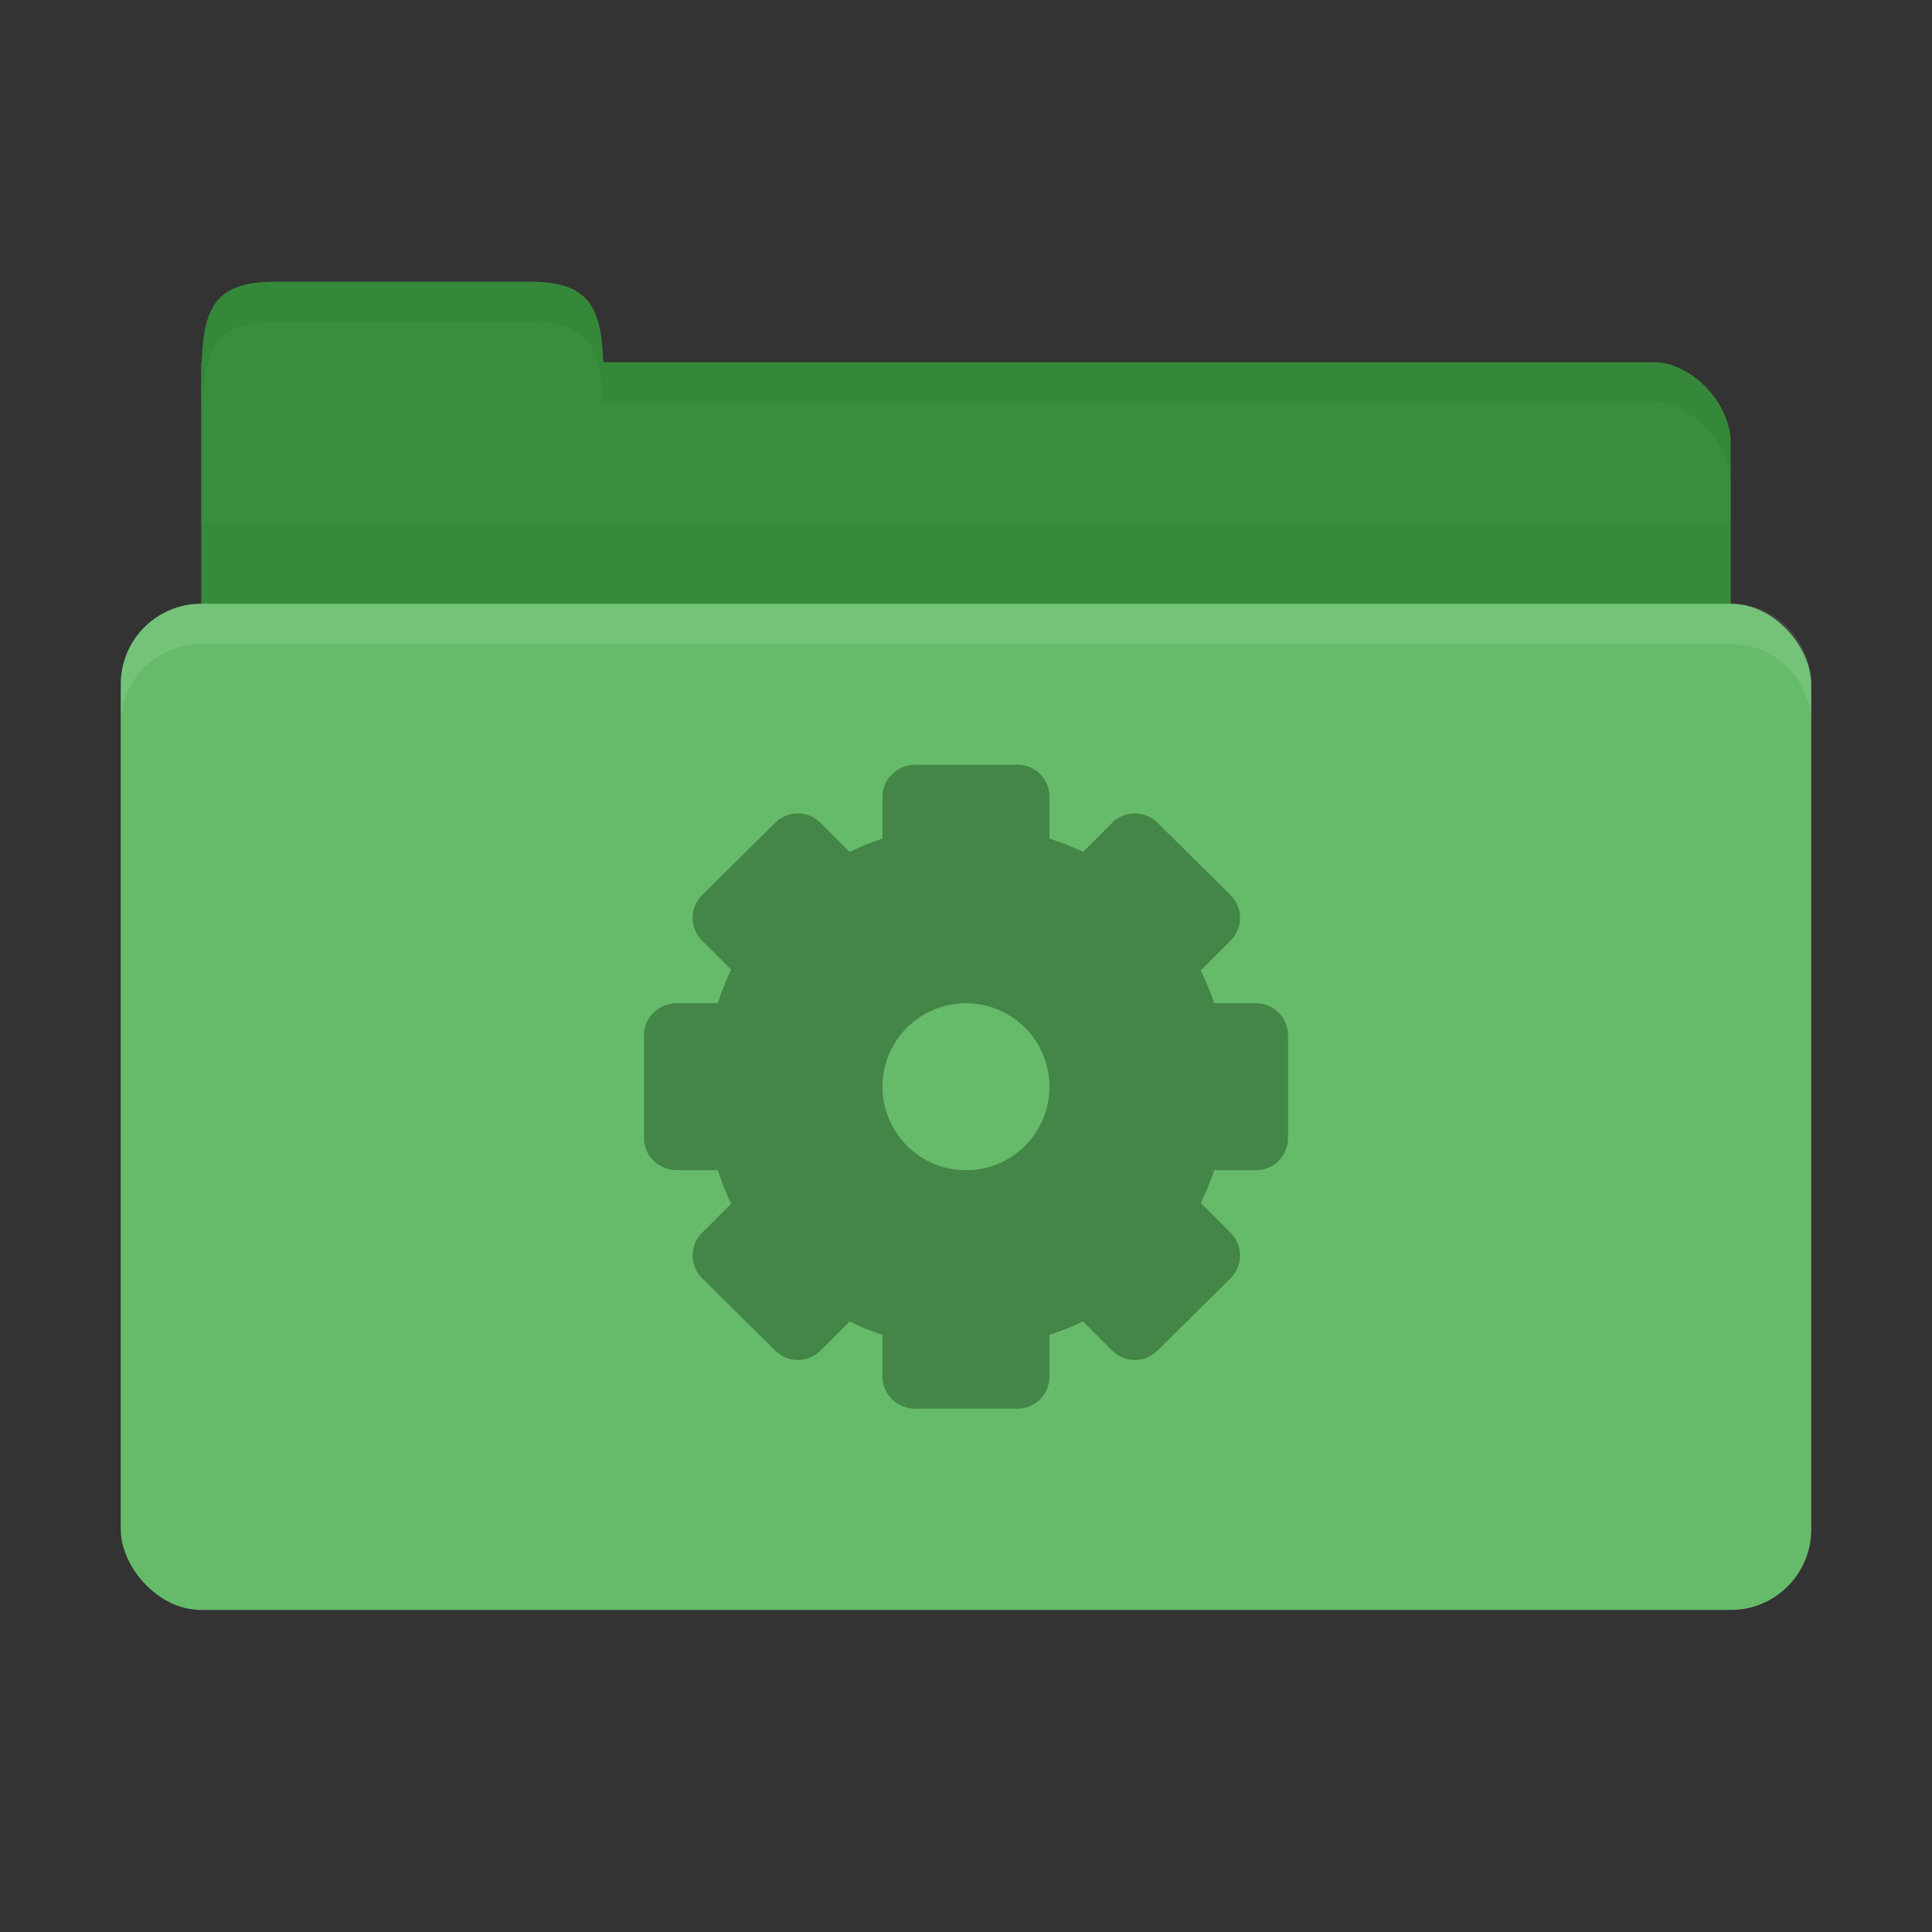 <svg xmlns="http://www.w3.org/2000/svg" viewBox="0 0 96 96">
 <rect x="0" y="0" width="96" height="96" fill="#333333" stroke="none"/>
 <g transform="translate(0,-956.362)">
  <path d="m 13.8 974.36 68.4 0 c 1.8 0 3.8 2 3.8 4 l 0 8 c 0 2.216 -1.695 4 -3.8 4 l -68.4 0 c -2.105 0 -3.8 -1.784 -3.8 -4 l 0 -12 z" style="fill:#388e3c;fill-opacity:1;stroke:none"/>
  <path d="m 10 976.36 c 0 -4 0 -6 3.636 -6 l 12.727 0 c 3.636 0 3.636 2 3.636 6 z" style="fill:#388e3c;fill-opacity:1;stroke:none"/>
  <path d="m 10 982.36 0 10 76 0 0 -10 z" style="fill:#000;opacity:0.03;fill-opacity:1;stroke:none"/>
  <rect width="84" height="50" x="6" y="986.36" rx="4" style="fill:#66bb6a;fill-opacity:1;stroke:none"/>
  <path d="m 30 974.36 0 2 3.813 0 48.38 0 c 1.8 0 3.813 2 3.813 4 l 0 -2 c 0 -2 -2.01 -4 -3.813 -4 l -48.37 0 z" style="fill:#000;opacity:0.05;fill-opacity:1;stroke:none"/>
  <path d="m 13.625 970.36 c -3.636 0 -3.625 2 -3.625 6 l 0.063 0 c 0.107 -2.621 0.619 -4 3.563 -4 l 12.75 0 c 2.944 0 3.456 1.379 3.563 4 l 0.063 0 c 0 -4 0.011 -6 -3.625 -6 l -12.75 0 z" style="fill:#000;opacity:0.05;fill-opacity:1;stroke:none"/>
  <path d="m 10 986.36 c -2.216 0 -4 1.784 -4 4 l 0 2 c 0 -2.216 1.784 -4 4 -4 l 76 0 c 2.216 0 4 1.784 4 4 l 0 -2 c 0 -2.216 -1.784 -4 -4 -4 l -76 0 z" style="fill:#fff;opacity:0.1;fill-opacity:1;stroke:none"/>
  <path d="m 45.48 994.36 c -0.887 0 -1.63 0.705 -1.63 1.593 l 0 2.074 c -0.561 0.19 -1.105 0.407 -1.63 0.666 l -1.445 -1.444 c -0.627 -0.627 -1.632 -0.627 -2.259 0 l -3.63 3.592 c -0.627 0.628 -0.627 1.632 0 2.259 l 1.445 1.445 c -0.266 0.533 -0.475 1.095 -0.667 1.666 l -2.037 0 c -0.887 0 -1.63 0.705 -1.63 1.593 l 0 5.111 c 0 0.887 0.742 1.593 1.63 1.593 l 2.037 0 c 0.192 0.571 0.401 1.133 0.667 1.666 l -1.445 1.445 c -0.627 0.628 -0.627 1.632 0 2.259 l 3.63 3.592 c 0.627 0.627 1.632 0.627 2.259 0 l 1.445 -1.444 c 0.524 0.26 1.069 0.478 1.63 0.666 l 0 2.074 c 0 0.888 0.742 1.593 1.63 1.593 l 5.074 0 c 0.887 0 1.593 -0.705 1.593 -1.593 l 0 -2.074 c 0.572 -0.192 1.133 -0.401 1.667 -0.666 l 1.445 1.444 c 0.627 0.627 1.632 0.627 2.259 0 l 3.63 -3.592 c 0.627 -0.628 0.627 -1.632 0 -2.259 l -1.481 -1.481 c 0.26 -0.524 0.478 -1.069 0.667 -1.63 l 2.074 0 c 0.887 0 1.593 -0.705 1.593 -1.593 l 0 -5.111 c 0 -0.887 -0.705 -1.593 -1.593 -1.593 l -2.074 0 c -0.188 -0.561 -0.407 -1.105 -0.667 -1.63 l 1.481 -1.481 c 0.627 -0.628 0.627 -1.632 0 -2.259 l -3.63 -3.592 c -0.627 -0.627 -1.632 -0.627 -2.259 0 l -1.445 1.444 c -0.533 -0.266 -1.095 -0.474 -1.667 -0.666 l 0 -2.074 c 0 -0.888 -0.705 -1.593 -1.593 -1.593 l -5.074 0 z m 2.519 11.852 c 2.29 0 4.148 1.859 4.148 4.149 0 2.29 -1.858 4.148 -4.148 4.148 -2.29 0 -4.148 -1.859 -4.148 -4.148 0 -2.29 1.858 -4.149 4.148 -4.149 z" style="fill:#448647;opacity:1;fill-opacity:1;display:block;color:#000"/>
 </g>
</svg>
